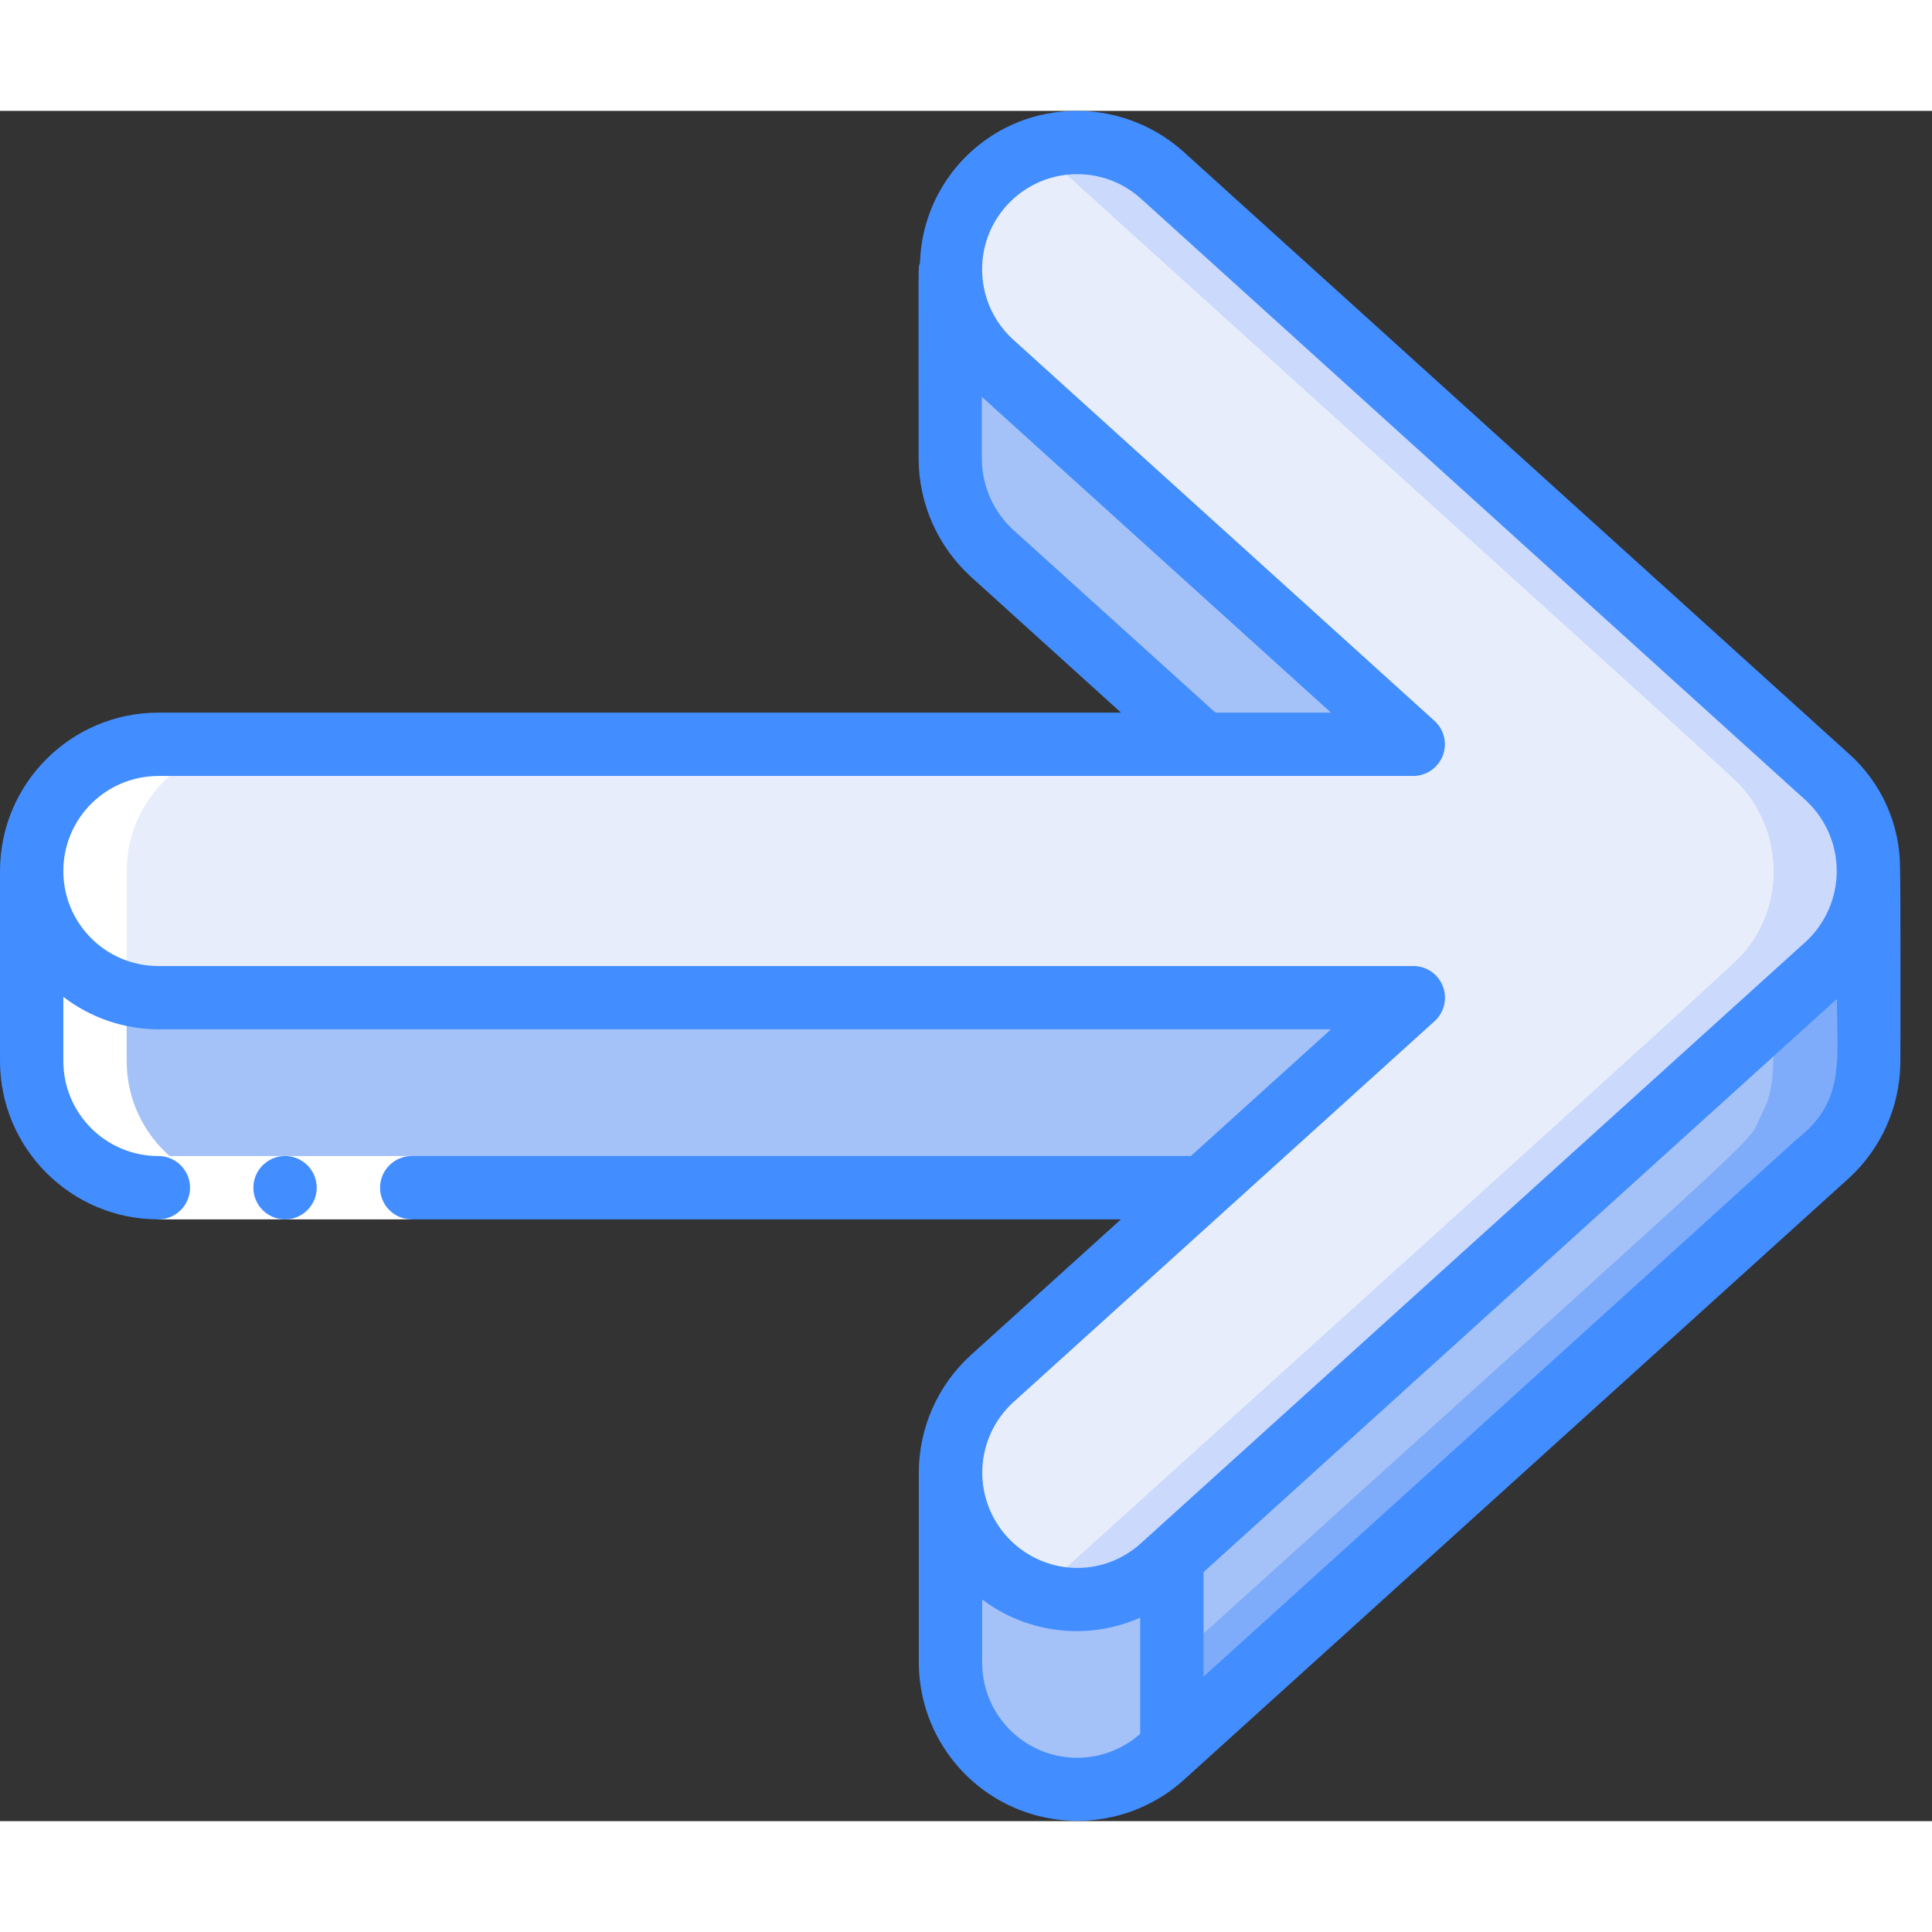<svg height="512" viewBox="0 0 61 54" width="512" xmlns="http://www.w3.org/2000/svg"><rect x="0" y="0" width="61" height="54" fill="#333333" stroke="none"/><g id="033---Right-Arrow" fill="none"><g id="Icons" transform="translate(1 1)"><path id="Shape" d="m58 23.1c-.014.84-.298 1.653-.81 2.32-.33.417 1.209-.959-21.5 19.55-1.64 1.483-4.172 1.355-5.655-.285s-1.355-4.172.285-5.655c8.028-7.258 4.952-4.476 13.3-12.03h-39.62c-2.209 0-4-1.791-4-4s1.791-4 4-4h32.99l-6.67-6.03c-.837-.76-1.313-1.839-1.31-2.97h-.01v-6h.01c.006-1.578.937-3.005 2.379-3.646 1.442-.641 3.125-.376 4.301.676 19.41 17.559 21.21 19.157 21.34 19.36.648.752.993 1.718.97 2.71z" fill="#e8edfc"/><path id="Shape" d="m57.03 20.39c-.135-.2-1.933-1.8-21.34-19.36-1.13-1.028-2.751-1.312-4.163-.73.427.173.821.42 1.163.728 19.41 17.561 21.21 19.159 21.34 19.362.648.752.993 1.718.97 2.71-.014.84-.298 1.653-.81 2.32-.33.417 1.209-.959-21.5 19.55-.342.308-.735.555-1.162.728 1.411.583 3.033.3 4.162-.728 22.71-20.509 21.17-19.133 21.5-19.55.512-.667.796-1.48.81-2.32.023-.992-.322-1.958-.97-2.71z" fill="#cad9fc"/><path id="Shape" d="m36.99 33h-32.99c-2.209 0-4-1.791-4-4v-6c0 2.209 1.791 4 4 4h39.62z" fill="#e8edfc"/><path id="Shape" d="m58 23.22v6c-.014.232-.047.463-.1.69-.02.07-.04.13-.06.2-.03.11-.06.22-.1.33-.02.05-.05.09-.07.14-.033.079-.069.155-.11.23-.071.147-.155.287-.25.42-.04.06-.08.13-.12.19-.147.188-.307.365-.48.53-.01 0-.01.01-.02.02l-20.69 18.72-.31.28c-1.173 1.059-2.861 1.328-4.305.686s-2.375-2.075-2.375-3.656v-6c-0 1.581.931 3.013 2.375 3.656s3.132.374 4.305-.686l.31-.28 20.69-18.72c.01-.01.01-.02.02-.02.173-.165.333-.342.48-.53.04-.06.08-.13.12-.19.095-.133.179-.273.25-.42.041-.075.077-.151.11-.23.02-.05.05-.09.07-.14.04-.11.07-.22.1-.33.02-.07.04-.13.06-.2.053-.227.086-.458.1-.69z" fill="#e8edfc"/><path id="Shape" d="m43.62 27-6.63 6h-32.99c-2.209 0-4-1.791-4-4v-6c0 2.209 1.791 4 4 4z" fill="#a4c2f7"/><path id="Shape" d="m58 23.22c0 6.478.127 6.454-.44 7.59-.427.914.778-.324-21.56 19.88v-6c28-25.324 10.683-9.66 20.69-18.72.767-.719 1.235-1.701 1.31-2.75z" fill="#a4c2f7"/><path id="Shape" d="m58 23.22c-.075 1.049-.543 2.031-1.31 2.75l-1.678 1.519c0 2.291-.055 2.526-.452 3.321-.407.871.651-.2-18.56 17.168v2.712c22.338-20.2 21.133-18.966 21.56-19.88.567-1.136.44-1.11.44-7.59z" fill="#7facfa"/><g fill="#a4c2f7"><path id="Shape" d="m36 44.69v6l-.31.28c-1.173 1.059-2.861 1.328-4.305.686s-2.375-2.075-2.375-3.656v-6c-0 1.581.931 3.013 2.375 3.656s3.132.374 4.305-.686z"/><path id="Shape" d="m43.62 19h-6.63l-6.67-6.03c-.837-.76-1.313-1.839-1.31-2.97h-.01v-6h.01c-.003 1.131.473 2.21 1.31 2.97z"/></g></g><path id="Shape" d="m4 14h3c-2.209 0-4-1.791-4-4v-6c0-2.209 1.791-4 4-4h-3c-2.209 0-4 1.791-4 4v6c0 2.209 1.791 4 4 4z" fill="#fff" transform="translate(1 20)"/><path id="Rectangle-path" d="m5 33h8v2h-8z" fill="#fff"/><g fill="#428dff"><circle id="Oval" cx="9" cy="34" r="1"/><path id="Shape" d="m5 35c.552 0 1-.448 1-1s-.448-1-1-1c-1.657 0-3-1.343-3-3v-2.025c.861.661 1.915 1.021 3 1.025h37.024l-4.424 4h-24.6c-.552 0-1 .448-1 1s.448 1 1 1h22.391l-4.744 4.29c-1.043.951-1.637 2.298-1.637 3.71v6c.008 1.972 1.172 3.757 2.974 4.558 1.802.801 3.907.47 5.377-.846l21.039-19.035c1-.929 1.578-2.226 1.6-3.591.007-.08.01-5.869-.009-6.15.009-1.393-.583-2.723-1.626-3.647l-21-19c-.986-.886-2.283-1.347-3.607-1.283-2.578.12-4.63 2.203-4.711 4.783-.061.275-.043-.623-.043 6.22.012 1.409.609 2.749 1.649 3.7l4.741 4.291h-30.394c-2.76.003-4.997 2.24-5 5v6c.003 2.76 2.24 4.997 5 5zm26.01 14v-2c1.435 1.085 3.346 1.305 4.99.575v3.669c-.883.783-2.144.975-3.22.491-1.077-.484-1.769-1.555-1.77-2.735zm26.038-16.8c-1.958 1.718 7.006-6.336-19.048 17.237v-3.3l20-18.1c0 1.84.222 3.038-.952 4.163zm-25.056-18.97c-.625-.574-.985-1.381-.992-2.23v-1.971l11.024 9.971h-3.649zm-26.992 7.77h39.62c.413-0.0.784-.255.933-.64.149-.386.045-.823-.262-1.101l-13.291-12.027c-1.232-1.111-1.329-3.011-.217-4.242s3.011-1.329 4.242-.217l21.014 19.018c.612.577.957 1.383.953 2.224-.004.841-.356 1.643-.973 2.215l-21 19c-.589.536-1.368.814-2.163.771-1.209-.068-2.26-.853-2.667-1.993-.407-1.14-.091-2.414.802-3.232l13.3-12.03c.309-.277.415-.716.266-1.104s-.522-.643-.937-.641h-39.62c-1.657 0-3-1.343-3-3s1.343-3 3-3z"/></g></g></svg>